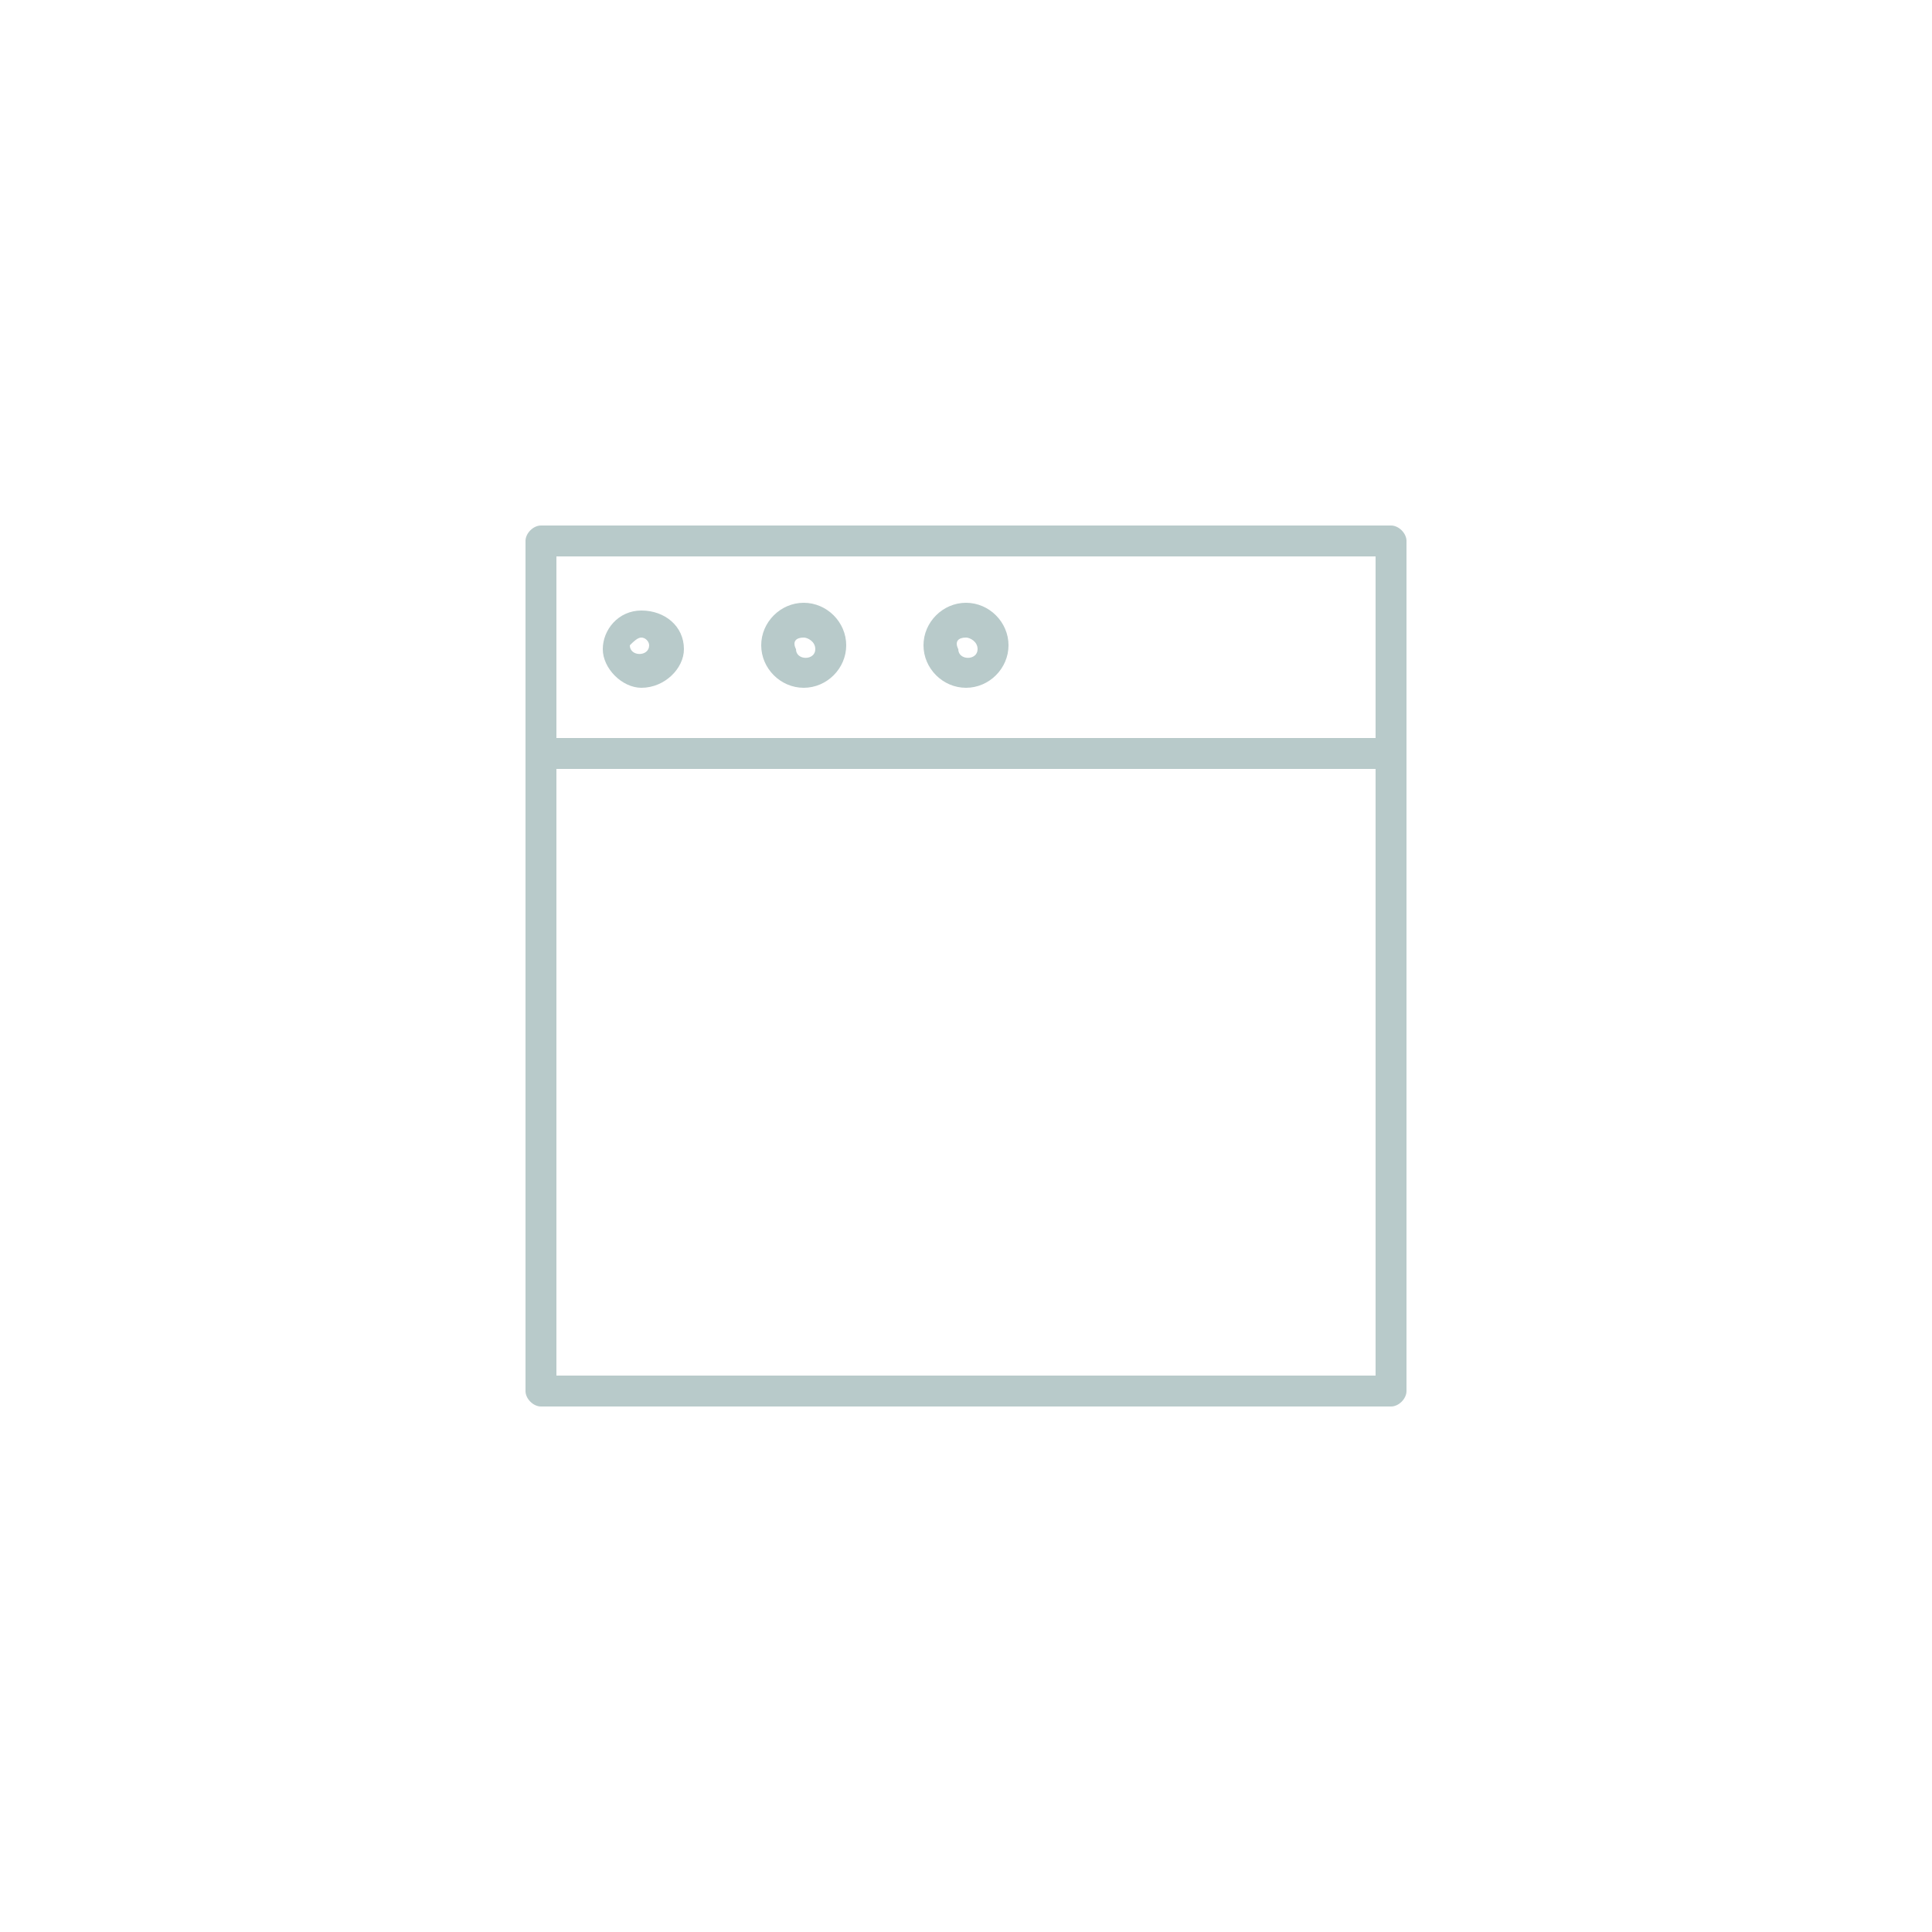 <?xml version="1.0" encoding="utf-8"?>
<!-- Generator: Adobe Illustrator 18.1.0, SVG Export Plug-In . SVG Version: 6.00 Build 0)  -->
<!DOCTYPE svg PUBLIC "-//W3C//DTD SVG 1.1//EN" "http://www.w3.org/Graphics/SVG/1.1/DTD/svg11.dtd">
<svg version="1.1" id="Layer_1" xmlns="http://www.w3.org/2000/svg" xmlns:xlink="http://www.w3.org/1999/xlink" x="0px" y="0px"
	 viewBox="0 0 50 50" enable-background="new 0 0 50 50" xml:space="preserve">
<g>
	<path fill="#B8CACA" d="M16.6,17.8c0.6,0,1.1-0.5,1.1-1c0-0.6-0.5-1-1.1-1c-0.6,0-1,0.5-1,1C15.6,17.3,16.1,17.8,16.6,17.8z
		 M16.6,16.5c0.1,0,0.2,0.1,0.2,0.2c0,0.3-0.5,0.3-0.5,0C16.4,16.6,16.5,16.5,16.6,16.5z"/>
	<path fill="#B8CACA" d="M36,13.6H14c-0.2,0-0.4,0.2-0.4,0.4v22c0,0.2,0.2,0.4,0.4,0.4h22c0.2,0,0.4-0.2,0.4-0.4V14
		C36.4,13.8,36.2,13.6,36,13.6z M35.6,14.4v4.7H14.4v-4.7H35.6z M14.4,35.6V19.9h21.2v15.7H14.4z"/>
	<path fill="#B8CACA" d="M25,17.8c0.6,0,1.1-0.5,1.1-1.1c0-0.6-0.5-1.1-1.1-1.1c-0.6,0-1.1,0.5-1.1,1.1C23.9,17.3,24.4,17.8,25,17.8
		z M25,16.5c0.1,0,0.3,0.1,0.3,0.3c0,0.3-0.5,0.3-0.5,0C24.7,16.6,24.8,16.5,25,16.5z"/>
	<path fill="#B8CACA" d="M20.8,17.8c0.6,0,1.1-0.5,1.1-1.1c0-0.6-0.5-1.1-1.1-1.1c-0.6,0-1.1,0.5-1.1,1.1
		C19.7,17.3,20.2,17.8,20.8,17.8z M20.8,16.5c0.1,0,0.3,0.1,0.3,0.3c0,0.3-0.5,0.3-0.5,0C20.5,16.6,20.6,16.5,20.8,16.5z"/>
</g>
</svg>
